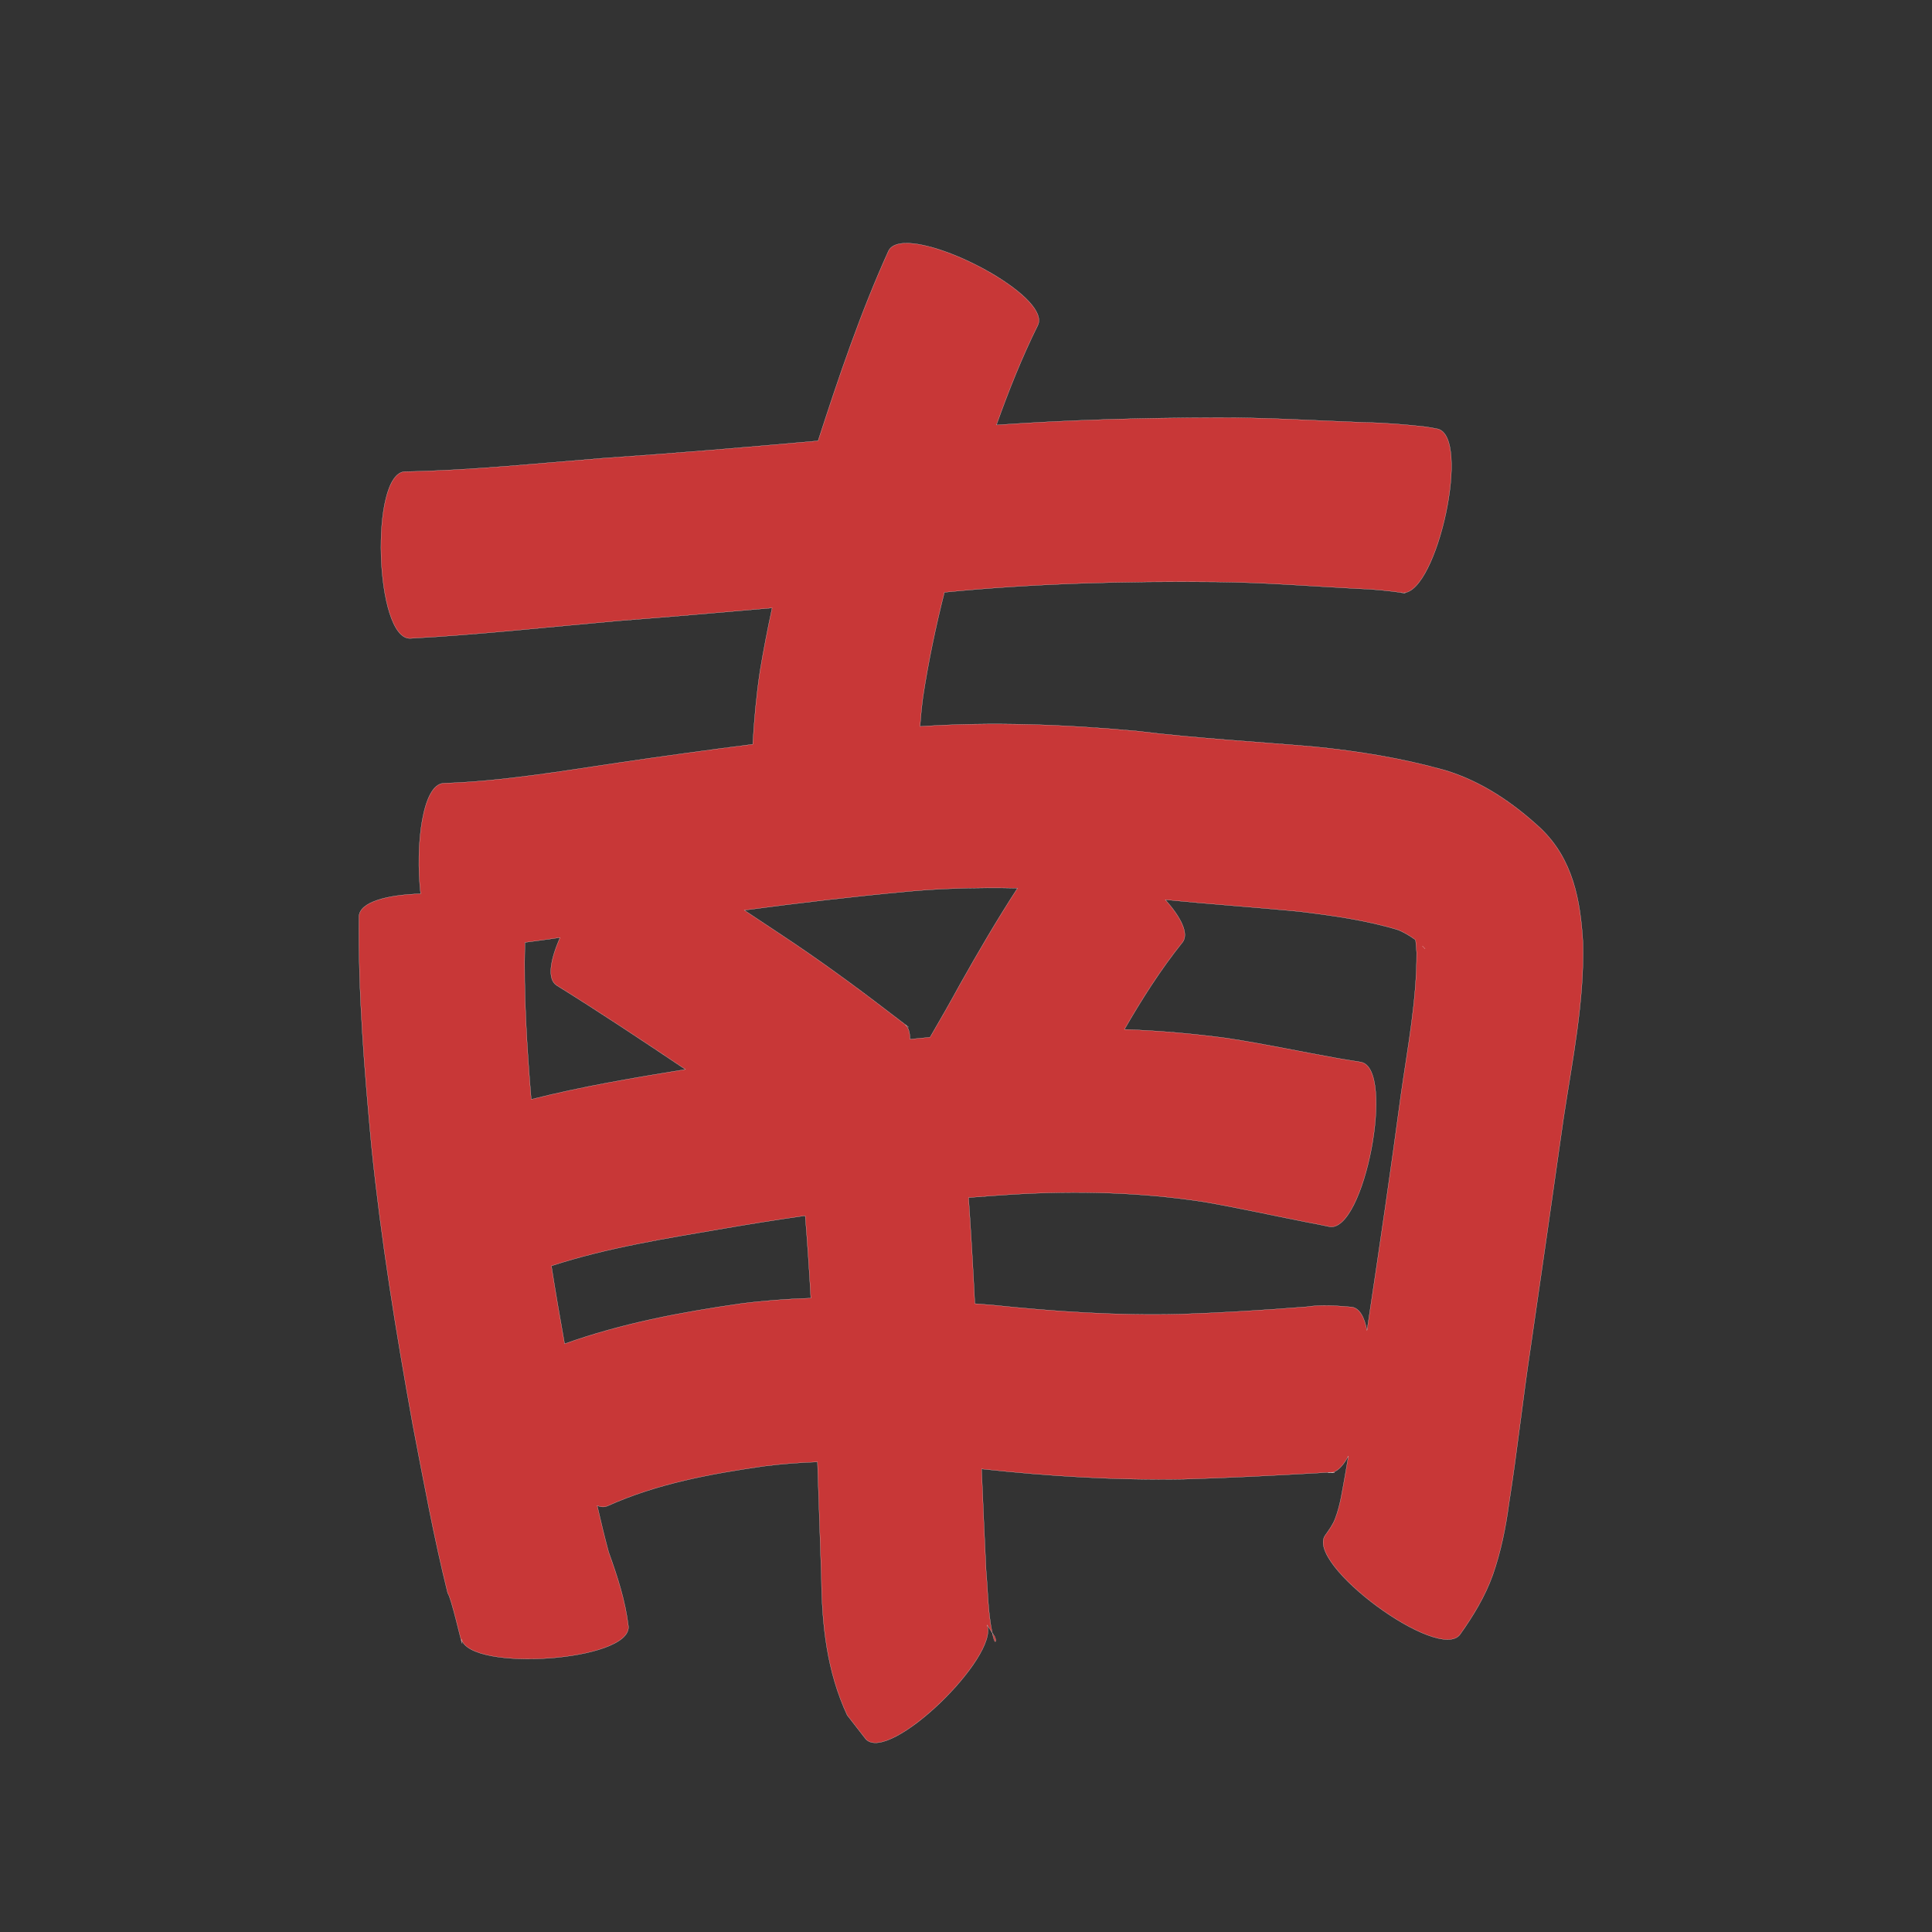 <?xml version="1.0" encoding="UTF-8" standalone="no"?>
<svg
   xmlns:dc="http://purl.org/dc/elements/1.1/"
   xmlns:cc="http://creativecommons.org/ns#"
   xmlns:rdf="http://www.w3.org/1999/02/22-rdf-syntax-ns#"
   xmlns:svg="http://www.w3.org/2000/svg"
   xmlns="http://www.w3.org/2000/svg"
   xmlns:sodipodi="http://sodipodi.sourceforge.net/DTD/sodipodi-0.dtd"
   xmlns:inkscape="http://www.inkscape.org/namespaces/inkscape"
   width="1024"
   height="1024"
   id="U5357"
   version="1.1"
   inkscape:version="0.48.0 r9654"
   sodipodi:docname="U+5357.svg">
  <rect width="100%" height="100%" fill="#333333" stroke="none"/>
  <defs
     id="defs14" />
  <sodipodi:namedview
     pagecolor="#ffffff"
     bordercolor="#666666"
     borderopacity="1"
     objecttolerance="10"
     gridtolerance="10"
     guidetolerance="10"
     inkscape:pageopacity="0"
     inkscape:pageshadow="2"
     inkscape:window-width="640"
     inkscape:window-height="480"
     id="namedview12"
     showgrid="false"
     inkscape:zoom="0.27441406"
     inkscape:cx="512"
     inkscape:cy="512"
     inkscape:window-x="0"
     inkscape:window-y="25"
     inkscape:window-maximized="0"
     inkscape:current-layer="U5357" />
  <path
     style="fill:#c83737;fill-opacity:1;fill-rule:nonzero;stroke:#f9f9f9;stroke-width:0.1;stroke-miterlimit:4;stroke-dasharray:none"
     d="M 479.469 128.906 C 475.309 129.079 472.248 130.316 470.938 132.938 C 456.132 165.577 444.62 199.59 433.594 233.656 C 395.767 237.047 357.927 240.25 320.031 242.812 C 284.945 245.581 249.862 249.32 214.656 249.969 C 195.905 250.559 198.686 338.966 217.438 338.375 C 254.127 336.373 290.658 332.346 327.25 329.094 C 354.598 326.97 381.928 324.641 409.25 322.219 C 406.852 333.313 404.682 344.473 402.812 355.688 C 400.891 368.564 399.713 381.516 398.969 394.5 C 375.68 397.448 352.449 400.661 329.219 404.062 C 298.077 408.656 266.815 414.039 235.312 415.125 C 223.894 415.318 220.027 448.112 222.938 473.719 C 205.521 474.231 190.679 478.003 190.281 485.625 C 189.774 526.325 193.133 566.918 196.875 607.406 C 201.926 656.991 209.944 706.189 218.781 755.219 C 224.524 785.062 229.973 814.97 237.312 844.469 C 239.082 846.392 244.584 870.775 244.969 871.25 C 244.981 871.119 244.788 870.018 244.562 868.75 C 249.057 886.254 334.258 880.511 333.094 862.062 C 331.456 848.376 327.23 835.469 322.562 822.531 C 320.387 814.408 318.404 806.225 316.531 798.031 C 318.425 798.816 320.225 798.936 321.875 798.25 C 348.179 786.361 376.628 781.164 405 777.094 C 414.413 775.908 423.843 775.186 433.281 774.844 C 433.977 795.262 434.648 815.675 435.344 836.094 C 435.625 861.431 438.291 886.003 449.031 909.094 L 458.969 921.875 C 471.683 934.623 529.704 877.882 523.156 861.219 C 524.086 862.633 525.007 864.054 525.938 865.469 C 525.89 865.246 525.816 864.952 525.781 864.781 C 523.612 854.173 523.626 843.236 522.656 832.5 C 521.79 814.523 520.993 796.545 520.25 778.562 C 555.893 782.434 591.588 784.632 627.438 784 C 651.138 783.31 674.829 782.063 698.5 780.719 C 700.629 780.595 702.744 780.404 704.875 780.344 C 705.262 780.333 706.048 780.303 706.625 780.312 C 709.545 779.352 712.261 776.243 714.688 771.719 C 714.088 775.354 713.467 778.998 712.812 782.625 C 711.394 790.101 710.444 797.691 707.688 804.812 C 706.523 808.071 704.412 810.85 702.469 813.625 C 691.298 828.773 762.704 881.429 773.875 866.281 C 780.849 856.459 787.151 846.124 791.219 834.719 C 795.465 822.54 798.031 809.966 799.75 797.188 C 804.095 769.591 807.081 741.812 811.25 714.188 C 817.137 673.677 822.992 633.159 828.719 592.625 C 833.396 561.832 839.761 530.942 839 499.656 C 837.704 477.131 833.717 455.48 816.656 439.094 C 801.832 425.391 785.26 414.087 765.719 408.188 C 743.14 401.885 719.979 398.084 696.656 395.781 C 665.29 393.063 633.827 391.322 602.562 387.469 C 564.337 383.988 525.939 382.447 487.625 385.031 C 488.02 379.861 488.508 374.679 489.188 369.531 C 492.046 350.795 495.924 332.277 500.562 313.938 C 548.357 309.188 596.32 307.971 644.312 308.438 C 669.394 308.658 694.404 310.676 719.438 312 C 727.592 312.233 735.709 313.083 743.781 314.219 C 761.775 314.084 779.874 231.339 761.906 227.312 L 756.094 226.25 C 745.255 225.029 734.349 224.088 723.438 223.906 C 697.177 222.922 670.949 221.226 644.656 221.375 C 605.769 221.448 566.904 222.496 528.125 225.25 C 534.534 207.295 541.572 189.584 550.031 172.5 C 557.109 158.344 501.93 127.971 479.469 128.906 z M 743.781 314.219 C 743.72 314.219 743.655 314.22 743.594 314.219 C 744.056 314.276 744.507 314.318 744.969 314.375 C 744.573 314.318 744.178 314.275 743.781 314.219 z M 743.594 314.219 C 743.216 314.172 742.847 314.141 742.469 314.094 C 742.849 314.179 743.213 314.21 743.594 314.219 z M 706.625 780.312 C 706.198 780.453 705.747 780.548 705.312 780.594 C 705.954 780.609 706.57 780.621 707.188 780.469 C 707.563 780.376 707.202 780.322 706.625 780.312 z M 705.312 780.594 C 704.837 780.582 704.346 780.577 703.875 780.594 C 704.36 780.663 704.836 780.644 705.312 780.594 z M 525.938 865.469 C 526.378 867.52 527.279 871.286 527.75 869.75 C 527.985 868.984 527.396 868.187 527.219 867.406 C 526.793 866.759 526.363 866.116 525.938 865.469 z M 523.312 470.594 C 528.654 470.577 533.973 470.618 539.312 470.75 C 528.52 487.363 518.525 504.484 508.812 521.75 C 503.665 531.178 498.354 540.506 492.938 549.781 C 489.38 550.112 485.836 550.458 482.281 550.812 C 482.335 547.357 481.579 544.678 479.781 543.062 C 482.649 545.223 482.04 544.738 479.594 542.875 C 479.554 542.842 479.51 542.813 479.469 542.781 C 476.492 540.515 472.092 537.158 471.438 536.656 C 452.723 522.265 433.637 508.364 413.938 495.344 C 407.469 491.03 400.979 486.735 394.5 482.438 C 423.133 478.603 451.824 475.234 480.594 472.562 C 494.821 471.234 509.069 470.639 523.312 470.594 z M 617.656 476.875 C 641.297 479.228 665.009 480.84 688.656 483.125 C 706.346 485.291 724.138 487.712 741.219 492.938 C 744.406 494.34 747.498 496.093 750.281 498.219 C 750.361 499.276 750.634 501.315 750.844 504.812 C 750.949 530.039 746.109 555.034 742.562 579.938 C 737.127 620.49 731.184 660.98 725.094 701.438 C 724.897 702.684 724.723 703.94 724.531 705.188 C 723.195 698.125 720.604 693.342 716.469 692.75 C 708.45 692.071 700.546 691.413 692.531 692.625 C 670.246 694.386 647.938 695.763 625.594 696.531 C 592.255 697.38 559.067 695.162 525.906 691.688 C 522.834 691.448 519.762 691.202 516.688 690.969 C 515.759 672.212 514.659 653.483 513.375 634.75 C 521.195 634.128 529.01 633.548 536.844 633.062 C 570.714 631.038 604.617 631.894 638.156 637.031 C 656.353 640.179 674.382 644.192 692.5 647.75 C 696.524 648.526 700.564 649.26 704.562 650.156 C 723.062 653.716 739.843 566.497 721.344 562.938 C 717.175 562.22 712.987 561.561 708.812 560.875 C 689.373 557.407 670.057 553.256 650.531 550.281 C 632.394 547.837 614.207 546.28 595.969 545.594 C 605.199 529.596 615.099 513.991 626.656 499.562 L 626.688 499.562 C 630.383 494.885 625.869 486.132 617.656 476.875 z M 296.844 496.938 C 291.637 508.724 289.879 518.884 295 522.25 C 318.079 536.609 340.714 551.662 363.281 566.812 C 335.9 571.292 308.45 575.855 281.562 582.688 C 279.292 555.013 277.509 527.26 278.219 499.5 C 284.432 498.698 290.643 497.846 296.844 496.938 z M 753.875 501.344 C 754.388 501.858 754.866 502.389 755.344 502.938 C 754.787 502.364 754.323 501.844 753.875 501.344 z M 426.781 644.344 C 427.972 658.893 428.939 673.454 429.75 688.031 C 417.375 688.453 405.025 689.329 392.688 690.938 C 360.982 695.468 329.429 701.433 299.25 712.25 C 296.779 698.503 294.418 684.734 292.25 670.938 C 321.899 661.266 352.891 656.415 383.562 651.156 C 397.937 648.674 412.351 646.397 426.781 644.344 z "
     id="path10213" />
</svg>
